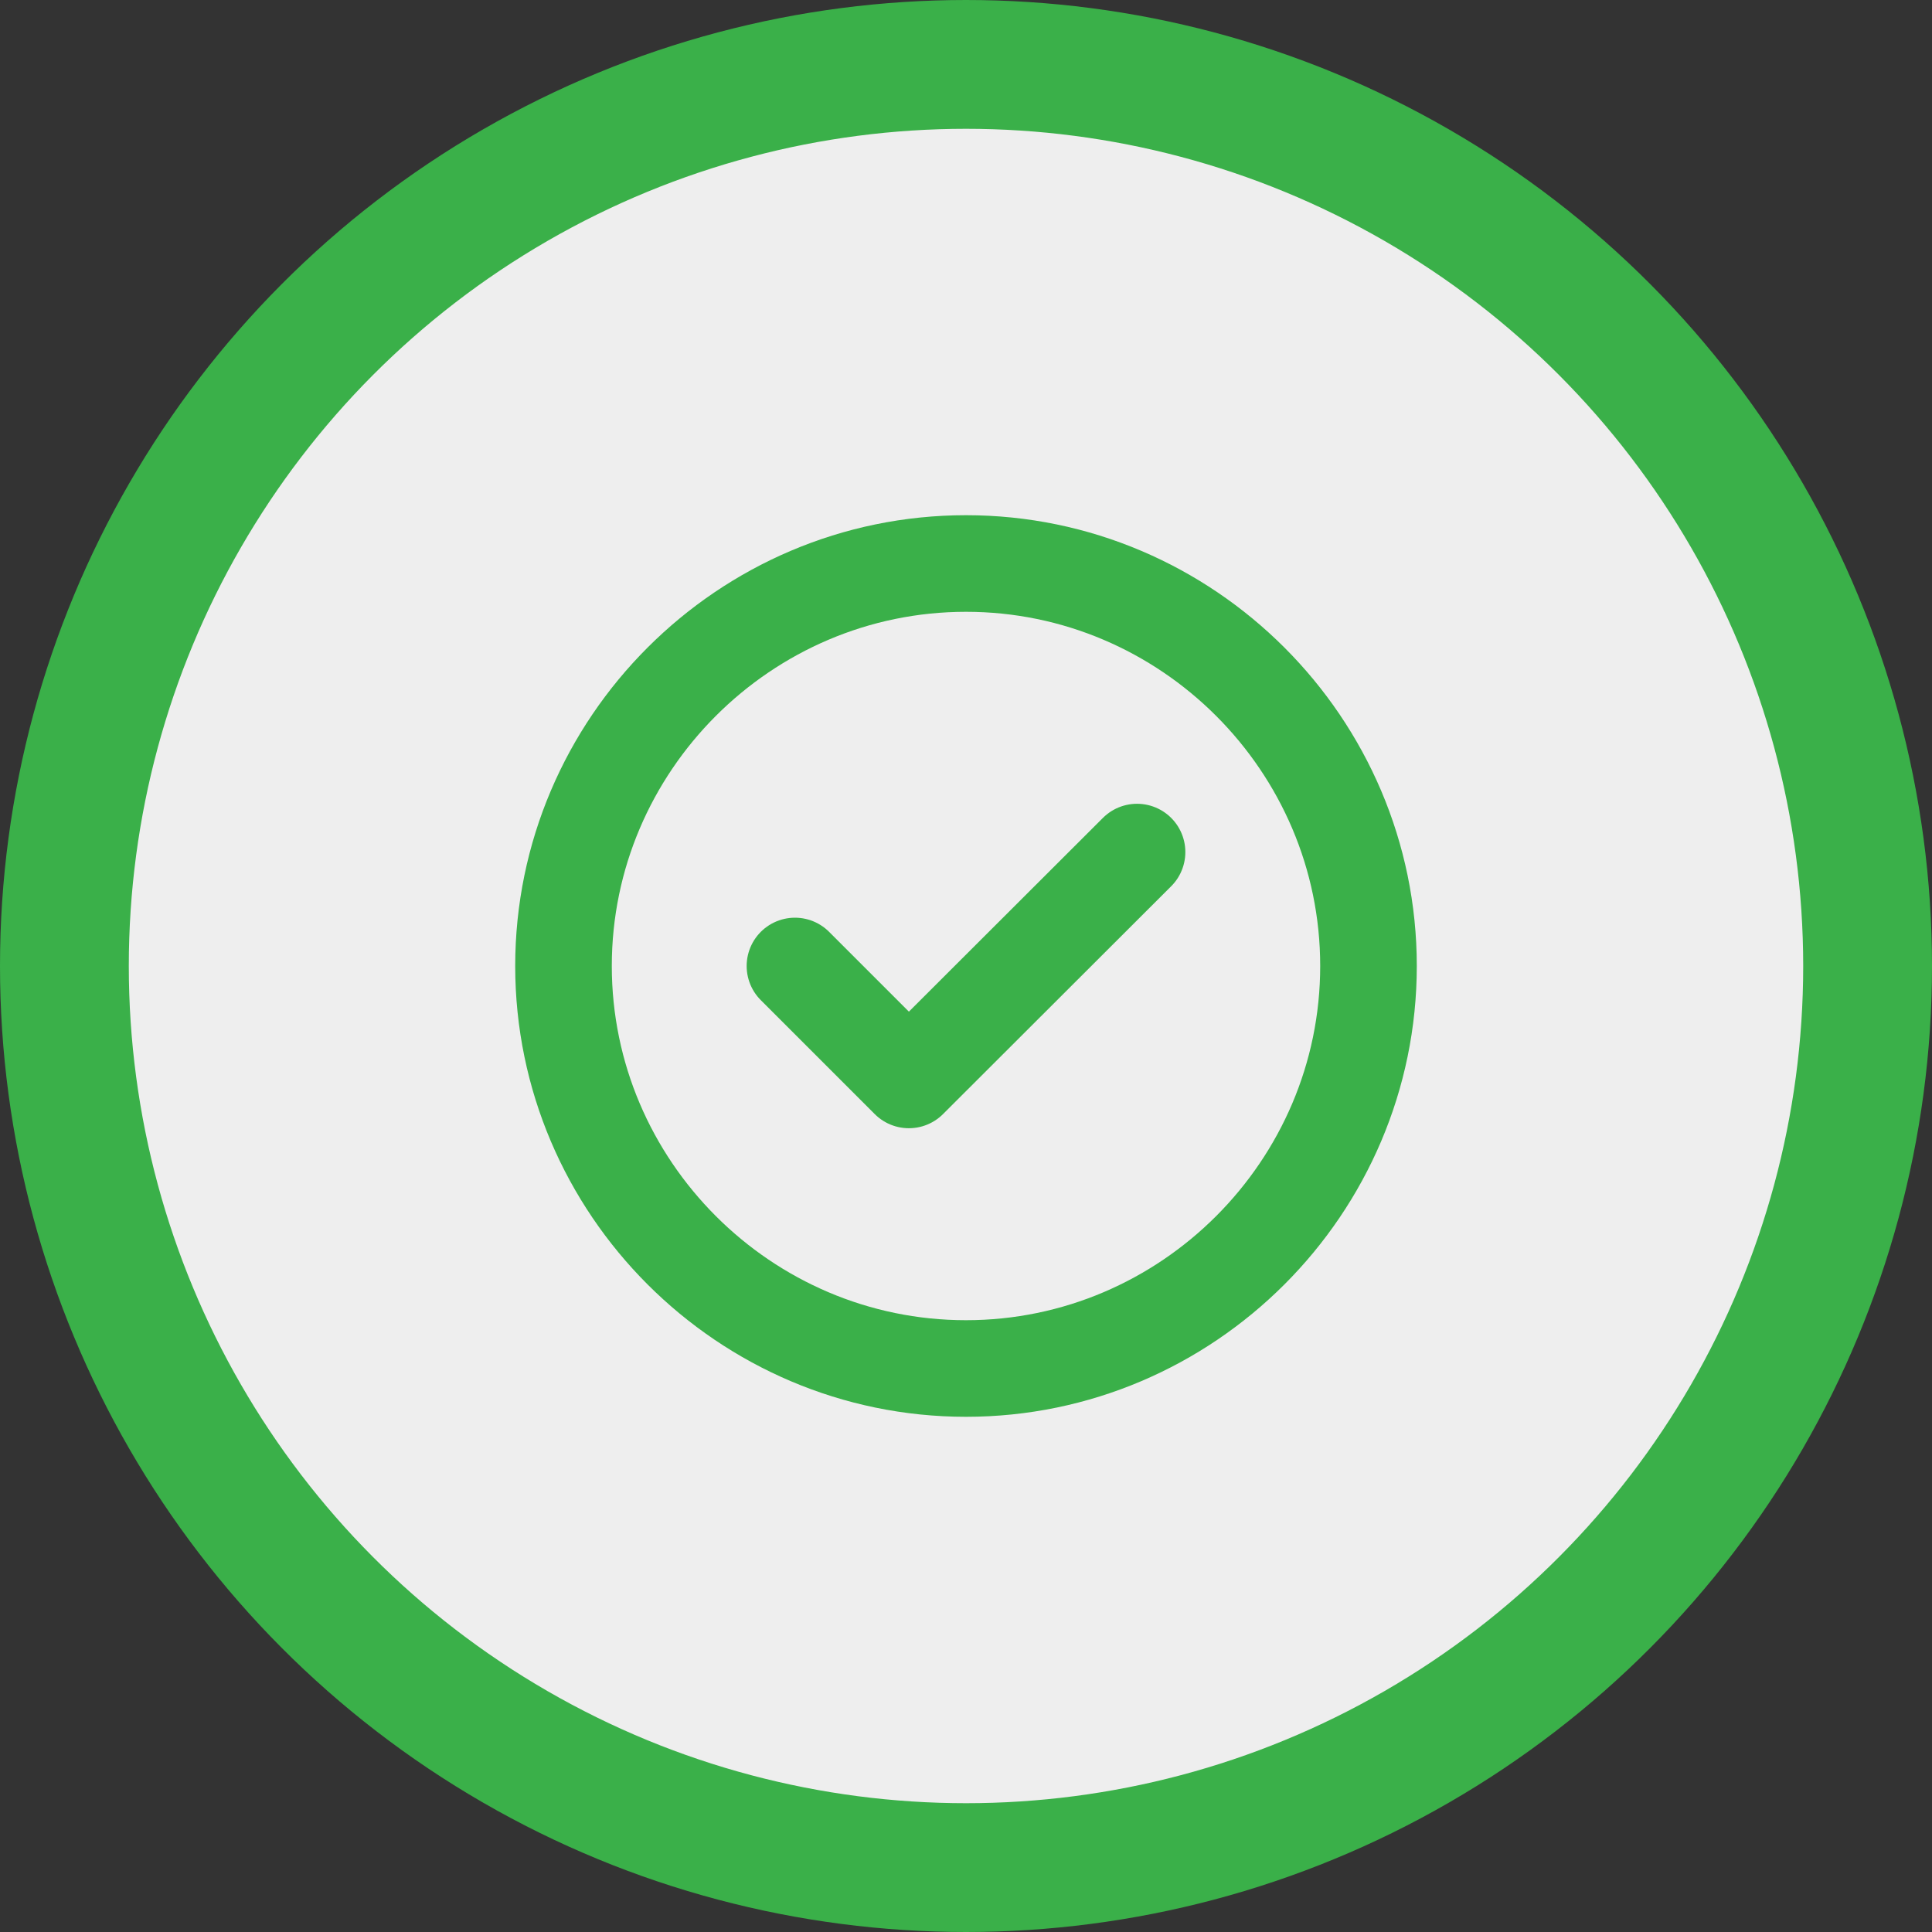 <svg width="30" height="30" viewBox="0 0 30 30" fill="none" xmlns="http://www.w3.org/2000/svg">
<rect x="0" y="0" width="30" height="30" fill="#333333" stroke="none"/>
<circle cx="15" cy="15" r="14" fill="#EEEEEE" stroke="#3AB049" stroke-width="2"/>
<path d="M15 21.25C18.438 21.25 21.25 18.438 21.25 15C21.25 11.562 18.438 8.75 15 8.75C11.562 8.75 8.75 11.562 8.75 15C8.75 18.438 11.562 21.25 15 21.25Z" stroke="#3AB049" stroke-width="1.5" stroke-linecap="round" stroke-linejoin="round"/>
<path d="M12.344 15L14.113 16.769L17.656 13.231" stroke="#3AB049" stroke-width="1.5" stroke-linecap="round" stroke-linejoin="round"/>
</svg>
